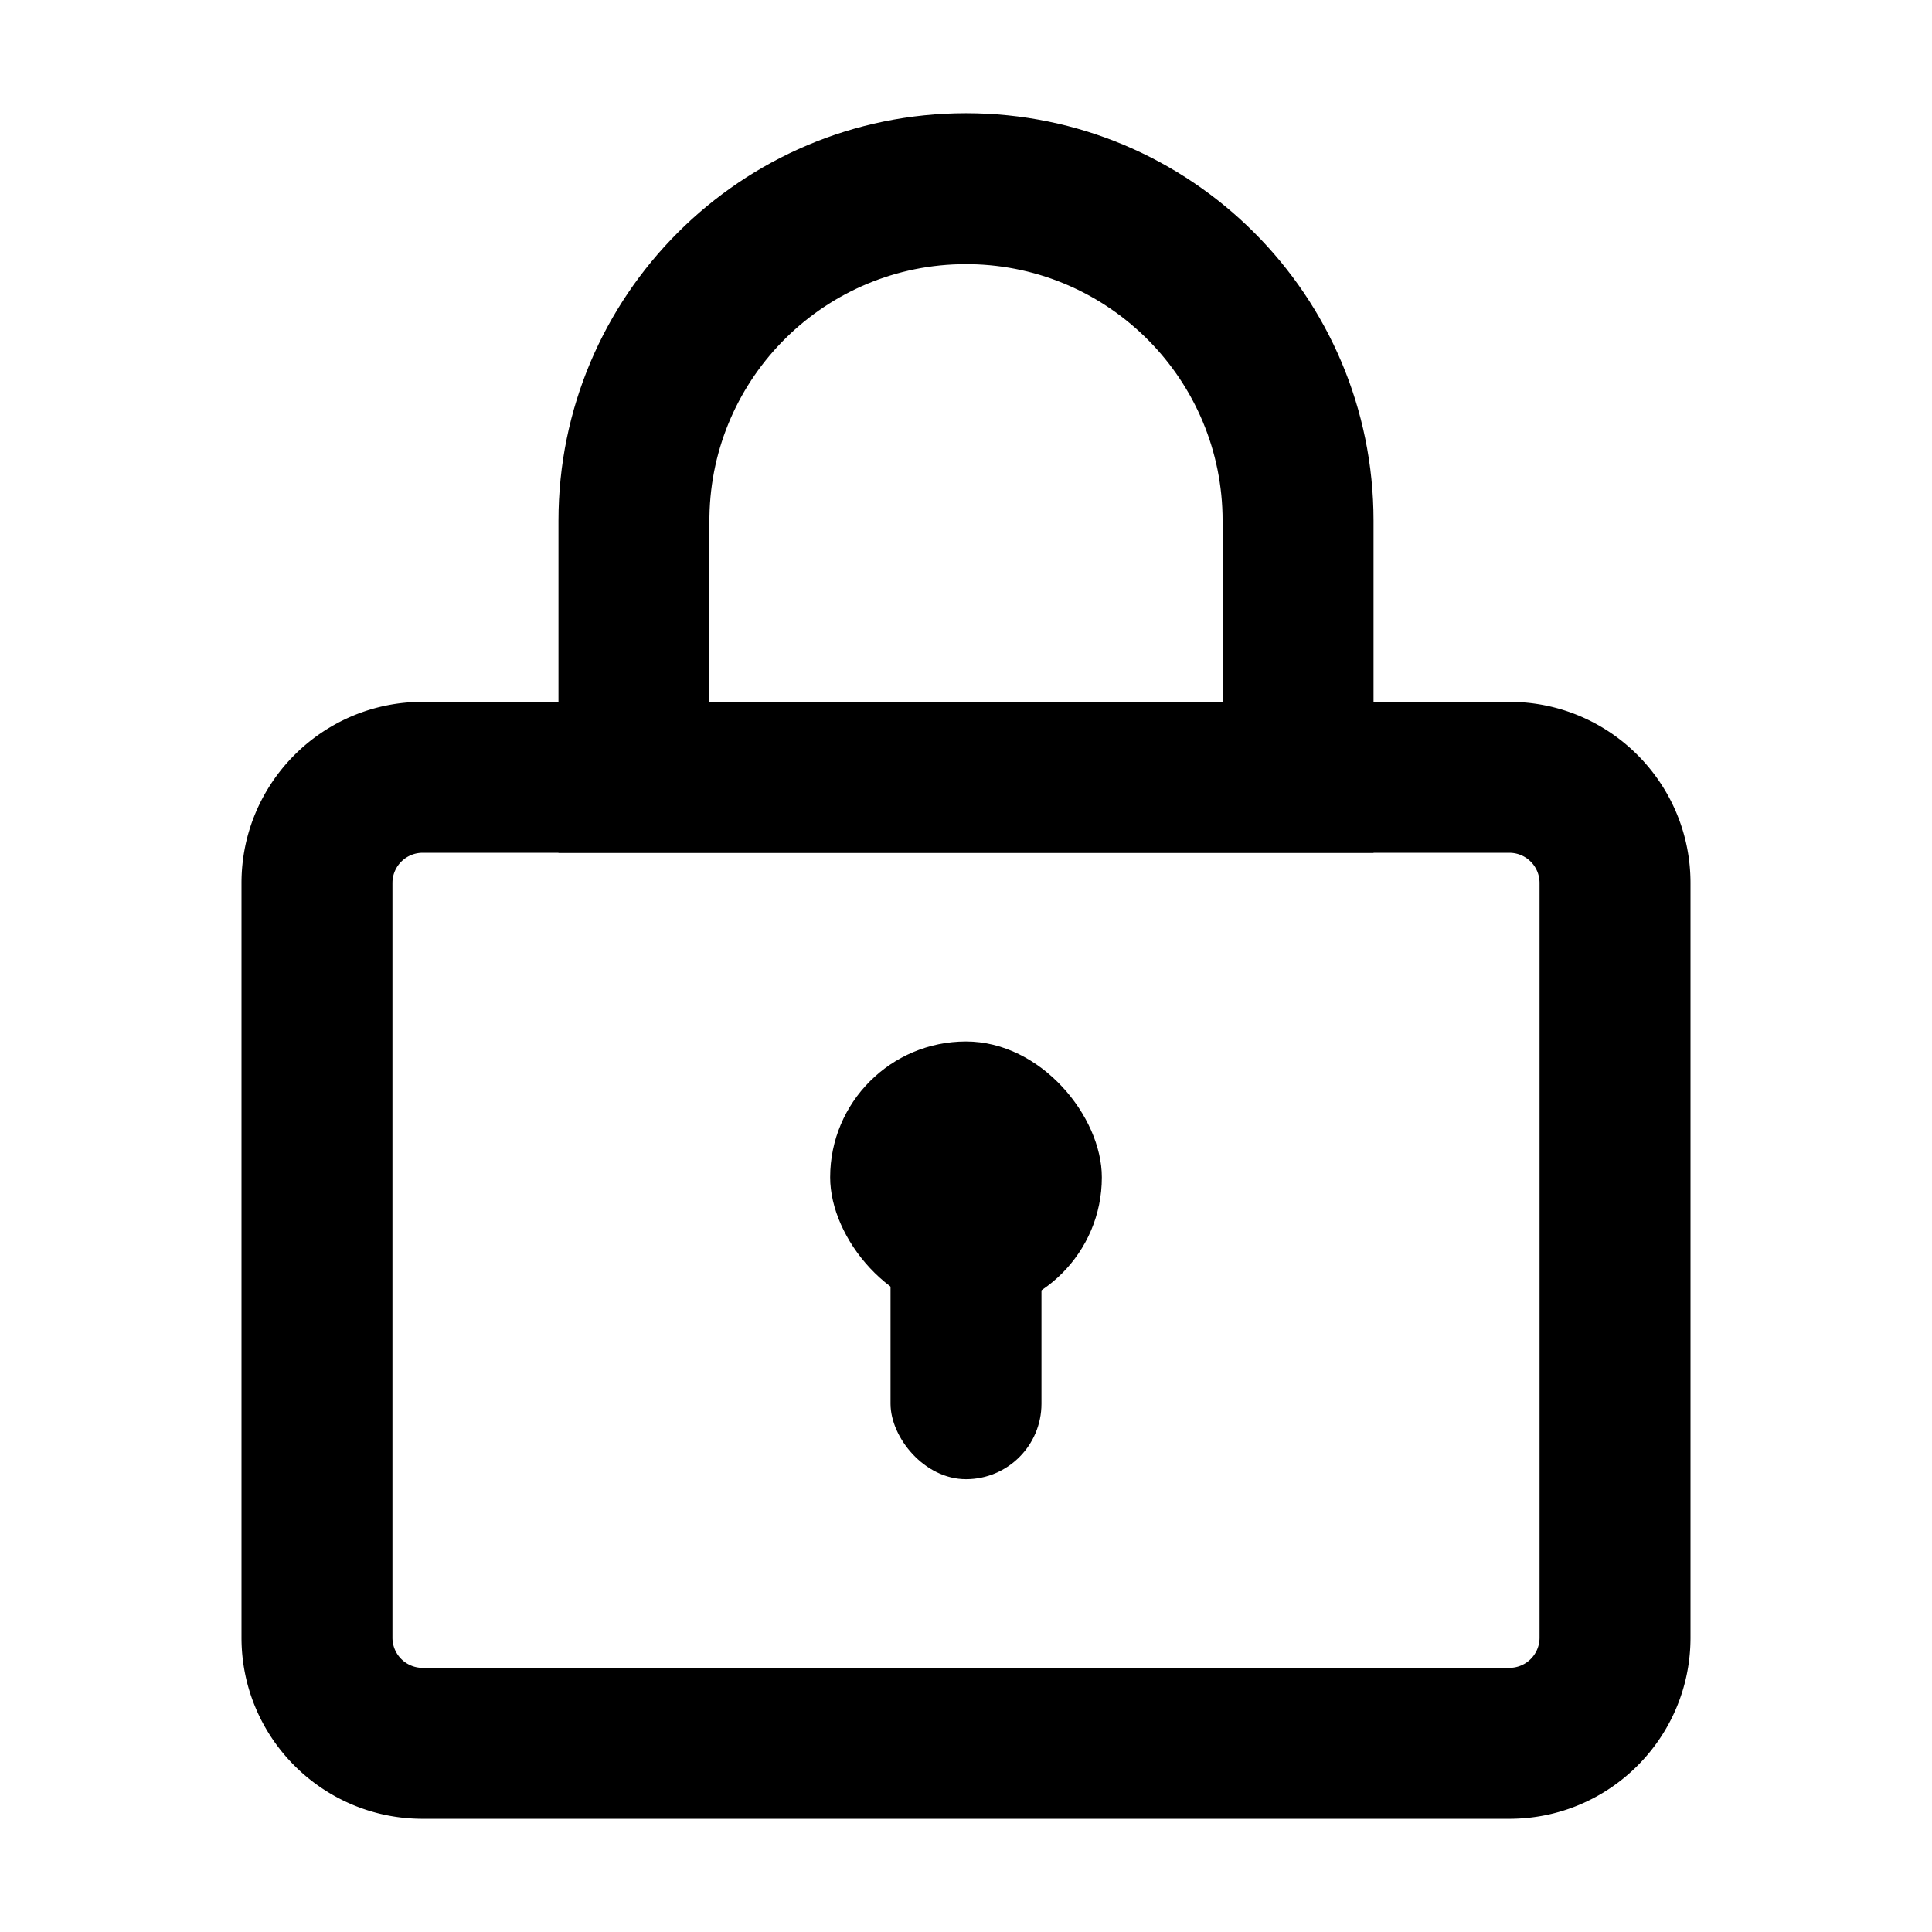 <svg width="1em" height="1em" viewBox="0 0 256 256" xmlns="http://www.w3.org/2000/svg" class="larkui-icon larkui-icon-permission-private icon-svg index-module_size_wVASz" data-name="PermissionPrivate" style="width: 14px; min-width: 14px; height: 14px;"><g transform="translate(32 15)" fill="currentColor" fill-rule="evenodd"><path d="M168 78c13.255 0 24 10.745 24 24v100c0 13.255-10.745 24-24 24H24c-13.255 0-24-10.745-24-24V102c0-13.255 10.745-24 24-24h144Zm0 20H24a4 4 0 0 0-3.995 3.8L20 102v100a4 4 0 0 0 3.8 3.995l.2.005h144a4 4 0 0 0 3.995-3.8l.005-.2V102a4 4 0 0 0-3.8-3.995L168 98Z" fill-rule="nonzero"></path><path d="M96 0c29.823 0 54 24.177 54 54v44H42V54C42 24.177 66.177 0 96 0Zm0 20c-18.59 0-33.695 14.92-33.995 33.438L62 54v24h68V54c0-18.59-14.92-33.695-33.438-33.995L96 20Z" fill-rule="nonzero"></path><rect fill-rule="nonzero" x="78" y="123" width="36" height="36" rx="18"></rect><rect x="86" y="141" width="20" height="40" rx="10"></rect></g></svg>